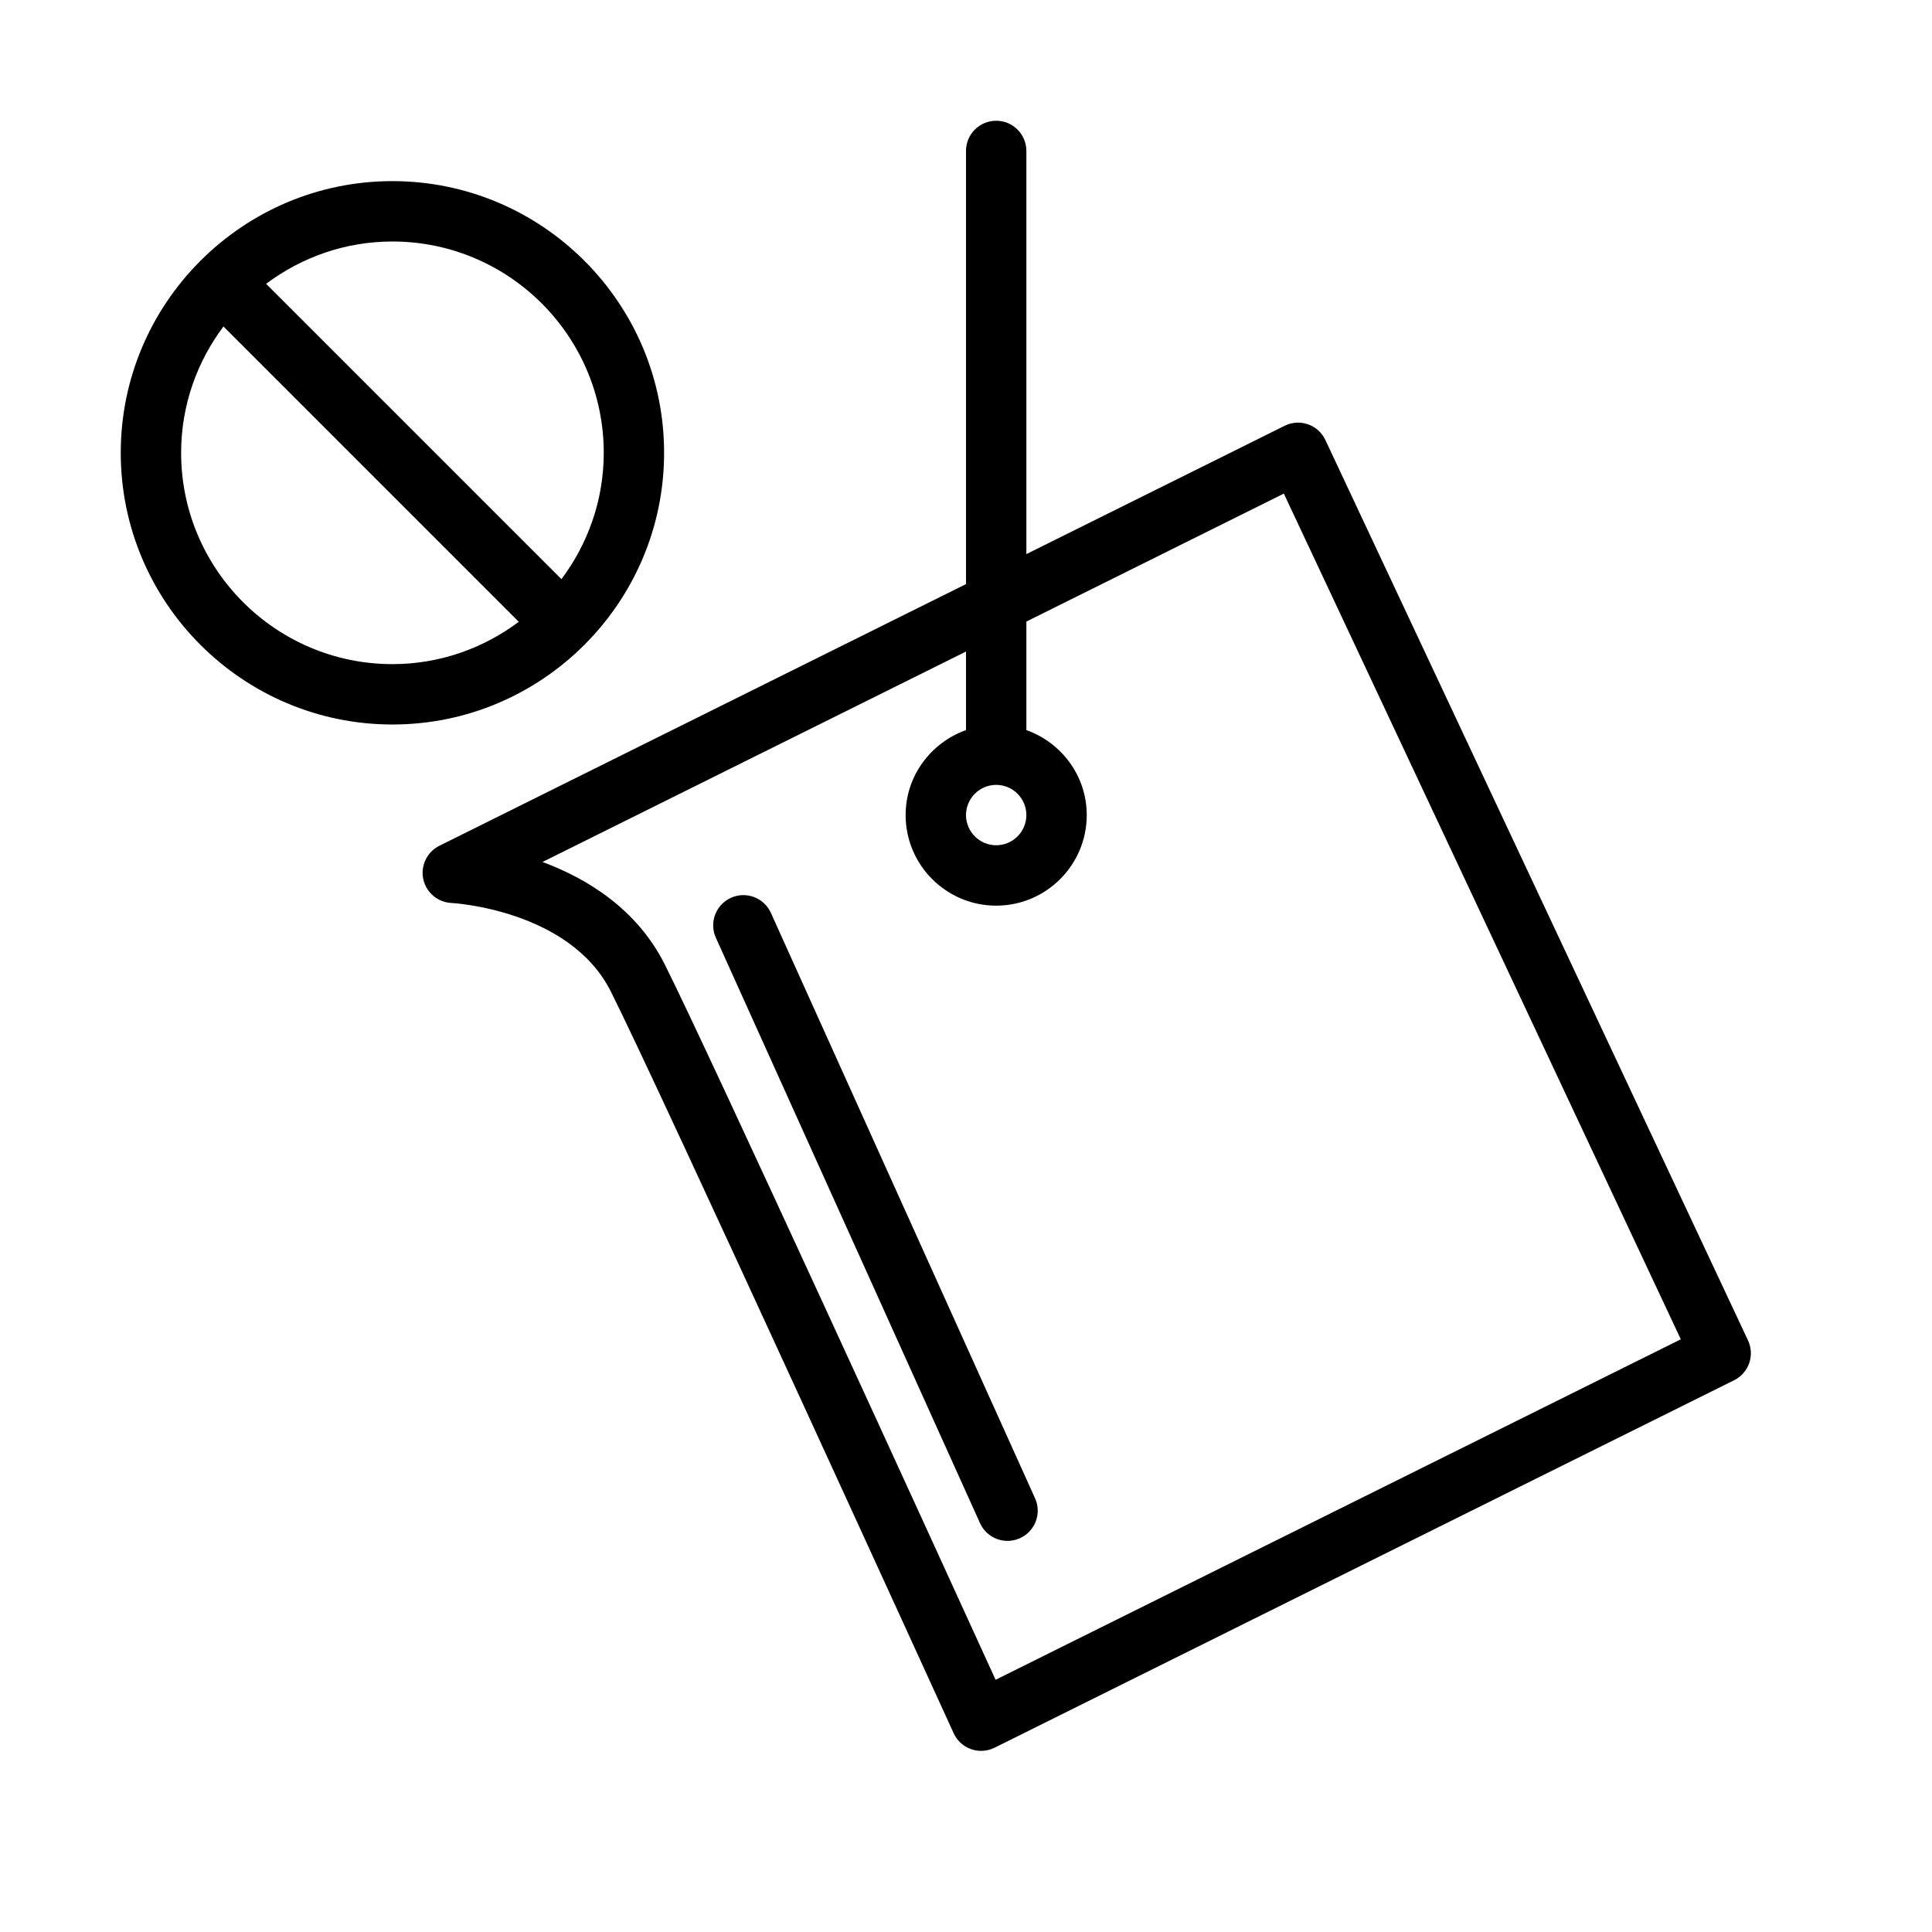 <?xml version="1.0" encoding="UTF-8" standalone="no"?>
<svg width="64px" height="64px" viewBox="0 0 64 64" version="1.1" xmlns="http://www.w3.org/2000/svg" xmlns:xlink="http://www.w3.org/1999/xlink">
    <!-- Generator: Sketch 3.7.2 (28276) - http://www.bohemiancoding.com/sketch -->
    <title>des-pour-block</title>
    <desc>Created with Sketch.</desc>
    <defs></defs>
    <g id="64px-Line" stroke="none" stroke-width="1" fill="none" fill-rule="evenodd">
        <g id="des-pour-block"></g>
        <path d="M25.537,30.241 C25.31,29.737 24.717,29.514 24.214,29.741 C23.711,29.968 23.486,30.56 23.714,31.064 L32.464,50.455 C32.631,50.825 32.995,51.044 33.376,51.044 C33.514,51.044 33.653,51.015 33.787,50.955 C34.29,50.728 34.515,50.136 34.287,49.632 L25.537,30.241 L25.537,30.241 Z" id="Shape" fill="#000000"></path>
        <path d="M33,4 C32.448,4 32,4.448 32,5 L32,19.349 L14.555,28.017 C14.147,28.22 13.928,28.672 14.021,29.118 C14.114,29.563 14.497,29.889 14.952,29.912 C14.991,29.913 18.869,30.132 20.232,32.84 C21.846,36.047 31.493,57.201 31.591,57.415 C31.703,57.662 31.911,57.852 32.166,57.942 C32.274,57.981 32.388,58 32.5,58 C32.653,58 32.805,57.965 32.945,57.896 L57.445,45.722 C57.932,45.48 58.136,44.894 57.905,44.402 L43.905,14.576 C43.791,14.332 43.583,14.145 43.329,14.056 C43.074,13.967 42.796,13.985 42.555,14.105 L34,18.355 L34,5 C34,4.448 33.552,4 33,4 L33,4 Z M42.529,16.351 L55.679,44.366 L32.98,55.645 C31.059,51.436 23.47,34.83 22.018,31.942 C21.091,30.1 19.436,29.098 17.971,28.554 L32,21.583 L32,24.185 C30.839,24.6 30,25.699 30,27.001 C30,28.655 31.346,30.001 33,30.001 C34.654,30.001 36,28.655 36,27.001 C36,25.699 35.161,24.6 34,24.185 L34,20.59 L42.529,16.351 L42.529,16.351 Z M33,26 C33.551,26 34,26.449 34,27 C34,27.551 33.551,28 33,28 C32.449,28 32,27.551 32,27 C32,26.449 32.449,26 33,26 L33,26 Z" id="Shape" fill="#000000"></path>
        <path d="M13,24 C15.472,24 17.713,22.998 19.341,21.378 C19.348,21.372 19.357,21.37 19.363,21.363 C19.369,21.356 19.371,21.347 19.378,21.341 C20.997,19.713 21.999,17.471 21.999,15 C21.999,10.038 17.961,6 12.999,6 C10.527,6 8.286,7.002 6.658,8.622 C6.651,8.628 6.642,8.63 6.636,8.637 C6.63,8.644 6.628,8.653 6.621,8.659 C5.002,10.287 4,12.529 4,15 C4,19.962 8.038,24 13,24 L13,24 Z M20,15 C20,16.57 19.474,18.016 18.598,19.185 L8.815,9.402 C9.985,8.526 11.43,8 13,8 C16.86,8 20,11.14 20,15 L20,15 Z M7.402,10.815 L17.185,20.598 C16.015,21.474 14.57,22 13,22 C9.14,22 6,18.86 6,15 C6,13.43 6.526,11.984 7.402,10.815 L7.402,10.815 Z" id="Shape" fill="#000000"></path>
    </g>
</svg>